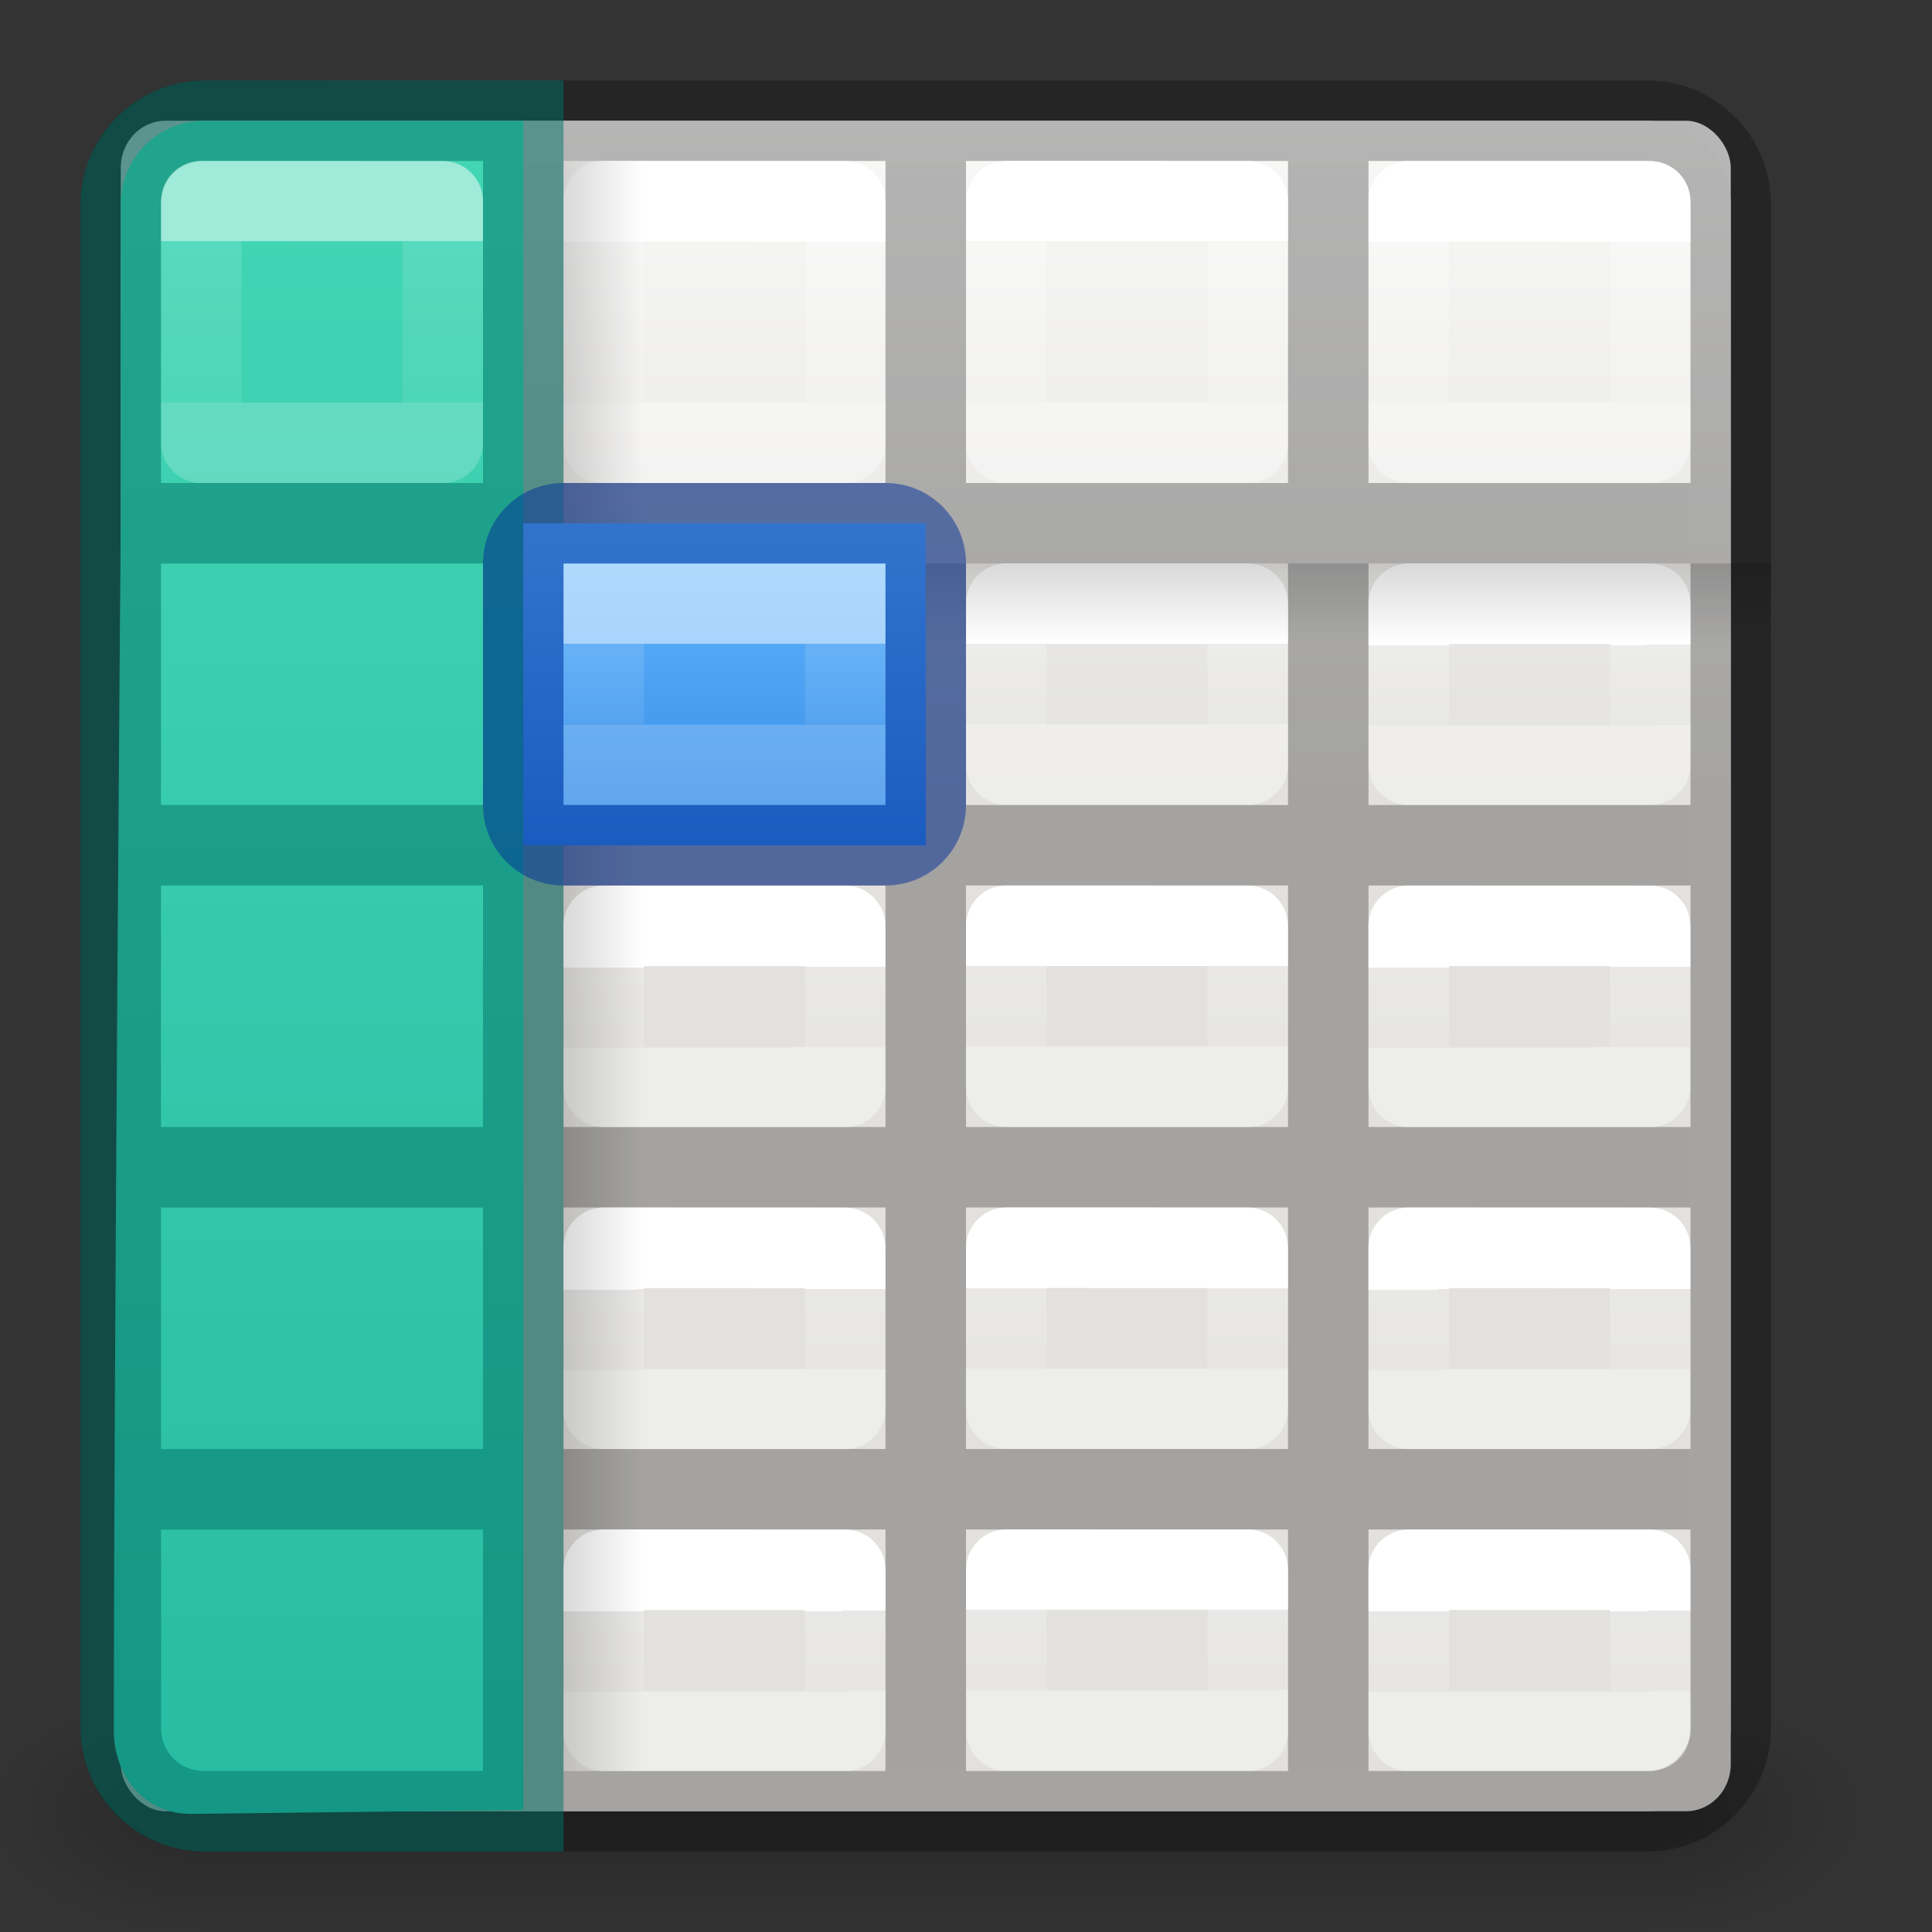 <svg height="24" width="24" xmlns="http://www.w3.org/2000/svg" xmlns:xlink="http://www.w3.org/1999/xlink"><rect width="100%" height="100%" fill="#333333" stroke="none"/><radialGradient id="a" cx="4.993" cy="43.5" gradientTransform="matrix(2.004 0 0 1.4 33.938 -17.4)" gradientUnits="userSpaceOnUse" r="2.5" xlink:href="#b"/><linearGradient id="b"><stop offset="0" stop-color="#181818"/><stop offset="1" stop-color="#181818" stop-opacity="0"/></linearGradient><radialGradient id="c" cx="4.993" cy="43.5" gradientTransform="matrix(-2.004 0 0 -1.4 19.762 104.4)" gradientUnits="userSpaceOnUse" r="2.5" xlink:href="#b"/><linearGradient id="d" gradientTransform="matrix(1.007 0 0 1 -.324 0)" gradientUnits="userSpaceOnUse" x1="25.058" x2="25.058" y1="47.028" y2="39.999"><stop offset="0" stop-color="#181818" stop-opacity="0"/><stop offset=".5" stop-color="#181818"/><stop offset="1" stop-color="#181818" stop-opacity="0"/></linearGradient><linearGradient id="e" gradientTransform="matrix(.476 0 0 .25 .095 3)" gradientUnits="userSpaceOnUse" x1="23.954" x2="23.954" y1="15.999" y2="19.963"><stop offset="0"/><stop offset="1" stop-opacity="0"/></linearGradient><linearGradient id="f" gradientTransform="matrix(0 .476 .25 0 3 .095)" gradientUnits="userSpaceOnUse" x1="23.954" x2="23.954" xlink:href="#e" y1="15.999" y2="19.963"/><linearGradient id="g" gradientUnits="userSpaceOnUse" x1="9" x2="9" y1="2" y2="22"><stop offset="0" stop-color="#43d6b5"/><stop offset="1" stop-color="#28bca3"/></linearGradient><linearGradient id="h" gradientTransform="matrix(.485 0 0 .527 -.165 -.4)" gradientUnits="userSpaceOnUse" x1="24.06" x2="24.06" xlink:href="#E" y1="6.451" y2="10.246"/><linearGradient id="i" gradientTransform="matrix(.485 0 0 .527 -.165 4.6)" gradientUnits="userSpaceOnUse" x1="24.06" x2="24.06" xlink:href="#E" y1="6.451" y2="8.349"/><linearGradient id="j" gradientTransform="matrix(.485 0 0 .527 -.167 8.601)" gradientUnits="userSpaceOnUse" x1="24.06" x2="24.06" xlink:href="#E" y1="6.451" y2="8.349"/><linearGradient id="k" gradientTransform="matrix(.485 0 0 .527 -.167 12.601)" gradientUnits="userSpaceOnUse" x1="24.06" x2="24.06" xlink:href="#E" y1="6.451" y2="8.349"/><linearGradient id="l" gradientTransform="matrix(.485 0 0 .527 -.165 16.6)" gradientUnits="userSpaceOnUse" x1="24.06" x2="24.06" xlink:href="#E" y1="6.451" y2="8.349"/><linearGradient id="m" gradientTransform="matrix(.25 0 0 1 6.125 0)" gradientUnits="userSpaceOnUse" x1="11.5" x2="11.5" y1="10.5" y2="14.5"><stop offset="0" stop-color="#64baff"/><stop offset="1" stop-color="#3689e6"/></linearGradient><linearGradient id="n" gradientUnits="userSpaceOnUse" x1="9" x2="9" y1="12" y2="13"><stop offset="0" stop-color="#fff"/><stop offset="0" stop-color="#fff" stop-opacity=".235"/><stop offset="1" stop-color="#fff" stop-opacity=".157"/><stop offset="1" stop-color="#fff" stop-opacity=".392"/></linearGradient><linearGradient id="o" gradientTransform="matrix(.485 0 0 .527 4.833 -.399)" gradientUnits="userSpaceOnUse" x1="24.06" x2="24.06" xlink:href="#E" y1="6.451" y2="10.246"/><linearGradient id="p" gradientTransform="matrix(.485 0 0 .527 9.835 -.4)" gradientUnits="userSpaceOnUse" x1="24.06" x2="24.06" xlink:href="#E" y1="6.451" y2="10.246"/><linearGradient id="q" gradientTransform="matrix(.485 0 0 .527 14.833 -.399)" gradientUnits="userSpaceOnUse" x1="24.06" x2="24.06" xlink:href="#E" y1="6.451" y2="10.246"/><linearGradient id="r" gradientTransform="matrix(.485 0 0 .527 4.833 4.601)" gradientUnits="userSpaceOnUse" x1="24.06" x2="24.063" xlink:href="#E" y1="6.451" y2="8.346"/><linearGradient id="s" gradientTransform="matrix(.485 0 0 .527 9.835 4.6)" gradientUnits="userSpaceOnUse" x1="24.06" x2="24.06" xlink:href="#E" y1="6.451" y2="8.349"/><linearGradient id="t" gradientTransform="matrix(.485 0 0 .527 14.833 4.601)" gradientUnits="userSpaceOnUse" x1="24.06" x2="24.063" xlink:href="#E" y1="6.451" y2="8.346"/><linearGradient id="u" gradientTransform="matrix(.485 0 0 .527 4.832 8.603)" gradientUnits="userSpaceOnUse" x1="24.06" x2="24.063" xlink:href="#E" y1="6.451" y2="8.346"/><linearGradient id="v" gradientTransform="matrix(.485 0 0 .527 9.833 8.601)" gradientUnits="userSpaceOnUse" x1="24.06" x2="24.06" xlink:href="#E" y1="6.451" y2="8.349"/><linearGradient id="w" gradientTransform="matrix(.485 0 0 .527 14.832 8.603)" gradientUnits="userSpaceOnUse" x1="24.06" x2="24.063" xlink:href="#E" y1="6.451" y2="8.346"/><linearGradient id="x" gradientTransform="matrix(.485 0 0 .527 4.832 12.603)" gradientUnits="userSpaceOnUse" x1="24.06" x2="24.063" xlink:href="#E" y1="6.451" y2="8.346"/><linearGradient id="y" gradientTransform="matrix(.485 0 0 .527 9.833 12.601)" gradientUnits="userSpaceOnUse" x1="24.06" x2="24.06" xlink:href="#E" y1="6.451" y2="8.349"/><linearGradient id="z" gradientTransform="matrix(.485 0 0 .527 14.832 12.603)" gradientUnits="userSpaceOnUse" x1="24.06" x2="24.063" xlink:href="#E" y1="6.451" y2="8.346"/><linearGradient id="A" gradientTransform="matrix(.485 0 0 .527 4.833 16.601)" gradientUnits="userSpaceOnUse" x1="24.06" x2="24.063" xlink:href="#E" y1="6.451" y2="8.346"/><linearGradient id="B" gradientTransform="matrix(.485 0 0 .527 9.835 16.6)" gradientUnits="userSpaceOnUse" x1="24.06" x2="24.06" xlink:href="#E" y1="6.451" y2="8.349"/><linearGradient id="C" gradientTransform="matrix(.485 0 0 .527 14.833 16.601)" gradientUnits="userSpaceOnUse" x1="24.06" x2="24.063" xlink:href="#E" y1="6.451" y2="8.346"/><linearGradient id="D" gradientTransform="matrix(.469 0 0 .472 .238 -.626)" gradientUnits="userSpaceOnUse" x1="25.132" x2="25.132" xlink:href="#G" y1="15.5" y2="48.396"/><linearGradient id="E" gradientTransform="matrix(.485 0 0 .527 -.165 -.4)" gradientUnits="userSpaceOnUse" x1="24.06" x2="24.06" y1="6.451" y2="10.246"><stop offset="0" stop-color="#fff"/><stop offset="0" stop-color="#fff" stop-opacity=".235"/><stop offset="1" stop-color="#fff" stop-opacity=".157"/><stop offset="1" stop-color="#fff" stop-opacity=".392"/></linearGradient><linearGradient id="F" gradientUnits="userSpaceOnUse" x1="11" x2="11" xlink:href="#G" y1="2" y2="22"/><linearGradient id="G" gradientTransform="matrix(.446 0 0 .45 .802 -.025)" gradientUnits="userSpaceOnUse" x1="25.132" x2="25.132" y1="15.5" y2="48.396"><stop offset="0" stop-color="#fafafa"/><stop offset="1" stop-color="#e2e1de"/></linearGradient><g opacity=".4" transform="matrix(.526 0 0 .429 -2.632 3.857)"><path d="m43.95 40h5v7h-5z" fill="url(#a)"/><path d="m9.75 47h-5v-7h5z" fill="url(#c)"/><path d="m9.75 40 34.2-0v7l-34.2 0z" fill="url(#d)" stroke-width="1.004"/></g><rect fill="url(#D)" height="21" rx=".556" ry=".583" stroke-width="1.051" width="20" x="1.5" y="1.5"/><path d="m2.537 1.5c-.574 0-1.037.463-1.037 1.037v3.627 10.836 4.463c0 .574.463 1.037 1.037 1.037h17.926c.574 0 1.037-.463 1.037-1.037v-4.463-10.836-3.627c0-.574-.463-1.037-1.037-1.037z" fill="url(#F)" stroke="#000" stroke-opacity=".273"/><path d="m6 2v4h-4v1h4v3h-4v1h4v3h-4v1h4v3h-4v1h4v3h1v-3h4v3h1v-3h4v3h1v-3h4v-1h-4v-3h4v-1h-4v-3h4v-1h-4v-3h4v-1h-4v-4h-1v4h-4v-4h-1v4h-4v-4zm1 5h4v3h-4zm5 0h4v3h-4zm-5 4h4v3h-4zm5 0h4v3h-4zm-5 4h4v3h-4zm5 0h4v3h-4z" fill-opacity=".275"/><g fill="none" stroke-linecap="round" stroke-linejoin="round"><path d="m2.501 2.499 2.999.001 0 3h-3z" stroke="url(#E)"/><path d="m7.5 2.5 2.999.001 0 3h-3z" stroke="url(#o)"/><path d="m12.501 2.499 2.999.001 0 3h-3z" stroke="url(#p)"/><path d="m17.5 2.5 2.999.001 0 3h-3z" stroke="url(#q)"/><path d="m2.501 7.499 2.999.001.001 1.999h-3z" stroke="url(#i)"/><path d="m7.5 7.5 2.999.001.001 1.999h-3z" stroke="url(#r)"/><path d="m12.501 7.499 2.999.001.001 1.999h-3z" stroke="url(#s)"/><path d="m17.5 7.5 2.999.001.001 1.999h-3z" stroke="url(#t)"/><path d="m2.5 11.5 2.999.001.001 1.999h-3z" stroke="url(#j)"/><path d="m7.499 11.501 2.999.001.001 1.999h-3z" stroke="url(#u)"/><path d="m12.5 11.5 2.999.001.001 1.999h-3z" stroke="url(#v)"/><path d="m17.499 11.501 2.999.001.001 1.999h-3z" stroke="url(#w)"/><path d="m2.5 15.5 2.999.001.001 1.999h-3z" stroke="url(#k)"/><path d="m7.499 15.501 2.999.001.001 1.999h-3z" stroke="url(#x)"/><path d="m12.5 15.5 2.999.001.001 1.999h-3z" stroke="url(#y)"/><path d="m17.499 15.501 2.999.001.001 1.999h-3z" stroke="url(#z)"/><path d="m2.501 19.499 2.999.001.001 1.999h-3z" stroke="url(#l)"/><path d="m7.5 19.5 2.999.001.001 1.999h-3z" stroke="url(#A)"/><path d="m12.501 19.499 2.999.001.001 1.999h-3z" stroke="url(#B)"/><path d="m17.5 19.5 2.999.001.001 1.999h-3z" stroke="url(#C)"/></g><path d="m2 7h20v1h-20z" fill="url(#e)" opacity=".15"/><path d="m7 2v20h1v-20z" fill="url(#f)" opacity=".15"/><path d="m2.537 1.5c-.574 0-1.037.463-1.037 1.037v3.963s-.086 10.669-.086 14.996c0 .574.388 1.04.961 1.037l4.125-.049v-15.984-5z" fill="url(#g)"/><path d="m2.537 1c-.842 0-1.537.695-1.537 1.537v18.926c0 .843.694 1.537 1.537 1.537h4.463v-1-4-11-1-4-1zm0 1h3.463v4h-4v-3.463c0-.307.23-.537.537-.537zm-.537 5h4v3h-4zm0 4h4v3h-4zm0 4h4v3h-4zm0 4h4v3h-3.463c-.305 0-.537-.232-.537-.537z" fill="#007367" fill-opacity=".502"/><g fill="none" stroke-linecap="round" stroke-linejoin="round"><path d="m2.501 2.499 2.999.001 0 3h-3z" opacity=".49" stroke="url(#h)"/><path d="m2.501 7.499 2.999.001.001 1.999h-3z" opacity=".49" stroke="url(#i)"/><path d="m2.5 11.5 2.999.001.001 1.999h-3z" opacity=".49" stroke="url(#j)"/><path d="m2.5 15.5 2.999.001.001 1.999h-3z" opacity=".49" stroke="url(#k)"/><path d="m2.501 19.499 2.999.001.001 1.999h-3z" opacity=".49" stroke="url(#l)"/></g><g transform="translate(0 -4)"><path d="m6.5 10.5h5v4h-5z" fill="url(#m)" stroke-width=".5"/><path d="m7.5 11.5h3v2h-3z" fill="none" opacity=".5" stroke="url(#n)" stroke-linecap="square"/><path d="m7 10c-.554 0-1 .446-1 1v3c0 .554.446 1 1 1h4c.554 0 1-.446 1-1v-3c0-.554-.446-1-1-1zm0 1h4v3h-4z" fill="#002e99" fill-opacity=".502"/></g></svg>